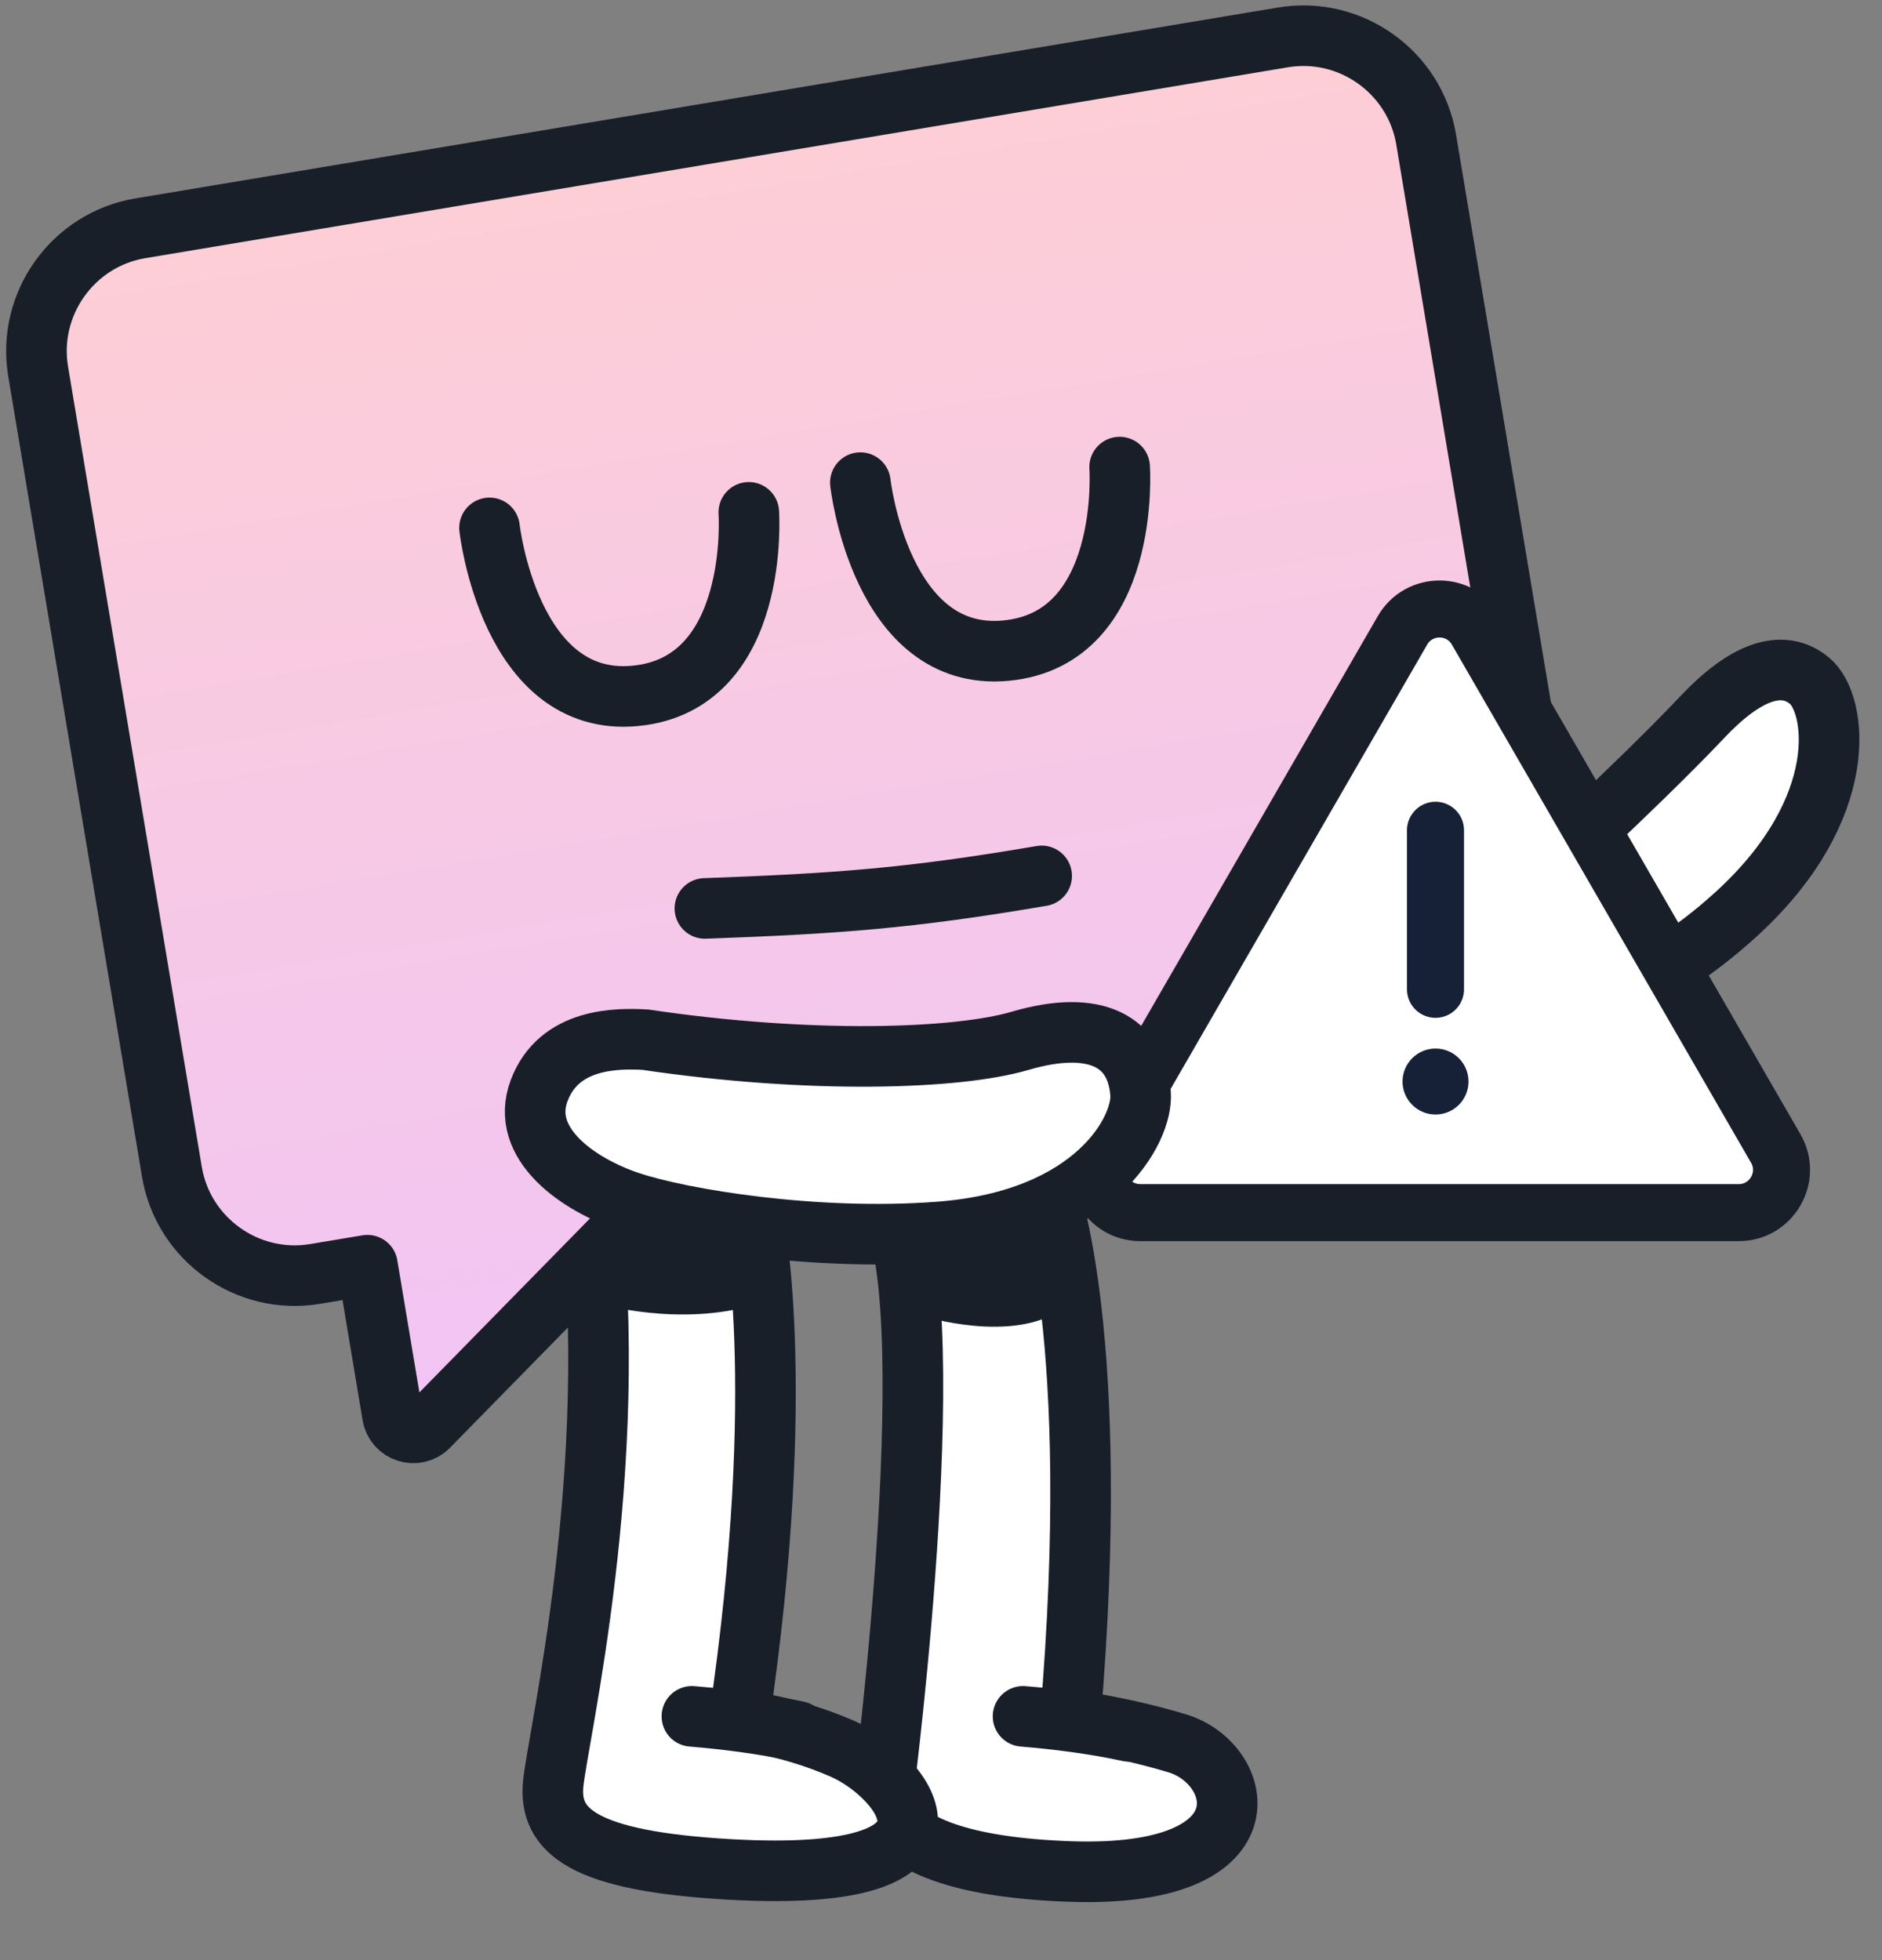 <svg width="264" height="275" viewBox="0 0 264 275" fill="none" xmlns="http://www.w3.org/2000/svg">
<rect x="0" y="0" width="264" height="275" fill="#808080" stroke="none"/>
<path d="M146.983 166.82C146.983 166.82 154.721 187.21 150.128 241.318C150.128 241.318 157.217 242.197 165.165 244.593C174.591 247.439 178.525 263.545 150.118 262.566C120.293 261.538 124.057 250.285 124.057 250.285C124.057 250.285 132.924 180.739 124.257 167.989L146.993 166.82H146.983Z" fill="white" stroke="#191F29" stroke-width="8.5" stroke-linecap="round" stroke-linejoin="round"/>
<path d="M127.295 170.574L130.34 184.873C130.34 184.873 144.359 189.017 150.5 182.297L149.561 169.406L127.295 170.574Z" fill="#191F29"/>
<path d="M143.51 240.799C148.243 241.189 153.495 241.848 158.357 242.906" stroke="#191F29" stroke-width="8.5" stroke-linecap="round" stroke-linejoin="round"/>
<path d="M105.548 170.335C105.548 170.335 110.72 193.63 103.671 241.328C103.671 241.328 110.58 242.027 118.189 245.352C126.906 249.156 139.028 264.344 102.393 262.277C81.794 261.118 76.981 256.895 77.6 250.295C78.219 243.695 87.225 206.131 82.692 168.178L105.558 170.335H105.548Z" fill="white" stroke="#191F29" stroke-width="8.5" stroke-linecap="round" stroke-linejoin="round"/>
<path d="M83.5 167.689L84.179 182.936C84.179 182.936 95.312 186.211 105.976 183.026L104.478 168.648L83.5 167.679V167.689Z" fill="#191F29"/>
<path d="M97.057 240.799C101.79 241.189 107.042 241.848 111.904 242.906" stroke="#191F29" stroke-width="8.5" stroke-linecap="round" stroke-linejoin="round"/>
<path d="M204.477 151.952L88.304 171.362L60.09 200.139C58.395 201.87 55.456 200.943 55.056 198.55L51.54 177.504L44.193 178.732C34.728 180.313 25.694 173.865 24.113 164.401L5.351 52.108C3.77 42.644 10.217 33.61 19.682 32.029L179.976 5.247C189.44 3.666 198.475 10.113 200.056 19.578L218.817 131.87C220.399 141.335 213.951 150.369 204.487 151.95L204.477 151.952Z" fill="url(#paint0_linear_1729_8586)" stroke="#191F29" stroke-width="8.5" stroke-linecap="round" stroke-linejoin="round"/>
<path d="M68.668 74.061C68.668 74.061 71.478 99.301 89.098 97.631C106.718 95.961 105.038 71.881 105.038 71.881" stroke="#191F29" stroke-width="8.5" stroke-linecap="round" stroke-linejoin="round"/>
<path d="M120.688 67.711C120.688 67.711 123.497 92.951 141.118 91.281C158.738 89.611 157.058 65.531 157.058 65.531" stroke="#191F29" stroke-width="8.5" stroke-linecap="round" stroke-linejoin="round"/>
<path d="M238.764 100.634C233.963 105.726 226.645 112.732 223.586 115.598L213.947 142.607C218.444 142.742 230.676 140.046 243.624 128.185C259.81 113.359 257.705 98.704 253.832 95.507C249.958 92.31 244.764 94.269 238.764 100.634Z" fill="white" stroke="#191F29" stroke-width="8.5" stroke-linecap="round"/>
<path d="M243.898 170.129H159.965C155.346 170.129 152.459 165.129 154.769 161.129L196.735 88.441C199.045 84.441 204.818 84.441 207.128 88.441L242.933 150.457L249.094 161.129C251.404 165.129 248.517 170.129 243.898 170.129Z" fill="white" stroke="#191F29" stroke-width="8"/>
<path d="M201.367 116.484V138.799" stroke="#162137" stroke-width="8" stroke-linecap="round" stroke-linejoin="round"/>
<circle cx="201.37" cy="151.736" r="4.627" fill="#162137"/>
<path d="M143.062 146.034C134.241 148.622 113.667 149.294 90.535 145.867C86.647 145.652 78.423 145.557 75.627 153.011C72.831 160.464 81.094 166.198 88.299 168.611C95.504 171.024 114.284 174.173 131.793 172.834C153.679 171.16 160.368 158.434 159.995 153.425C159.453 146.15 153.757 142.895 143.062 146.034Z" fill="white" stroke="#191F29" stroke-width="8.5" stroke-linecap="round"/>
<path d="M98.879 127.45C117.307 126.784 127.646 126.044 146.122 122.887" stroke="#191F29" stroke-width="8.5" stroke-linecap="round" stroke-linejoin="round"/>
<defs>
<linearGradient id="paint0_linear_1729_8586" x1="99.829" y1="18.638" x2="128.346" y2="189.317" gradientUnits="userSpaceOnUse">
<stop stop-color="#FDCED5"/>
<stop offset="1" stop-color="#F1C4F5"/>
</linearGradient>
</defs>
</svg>
